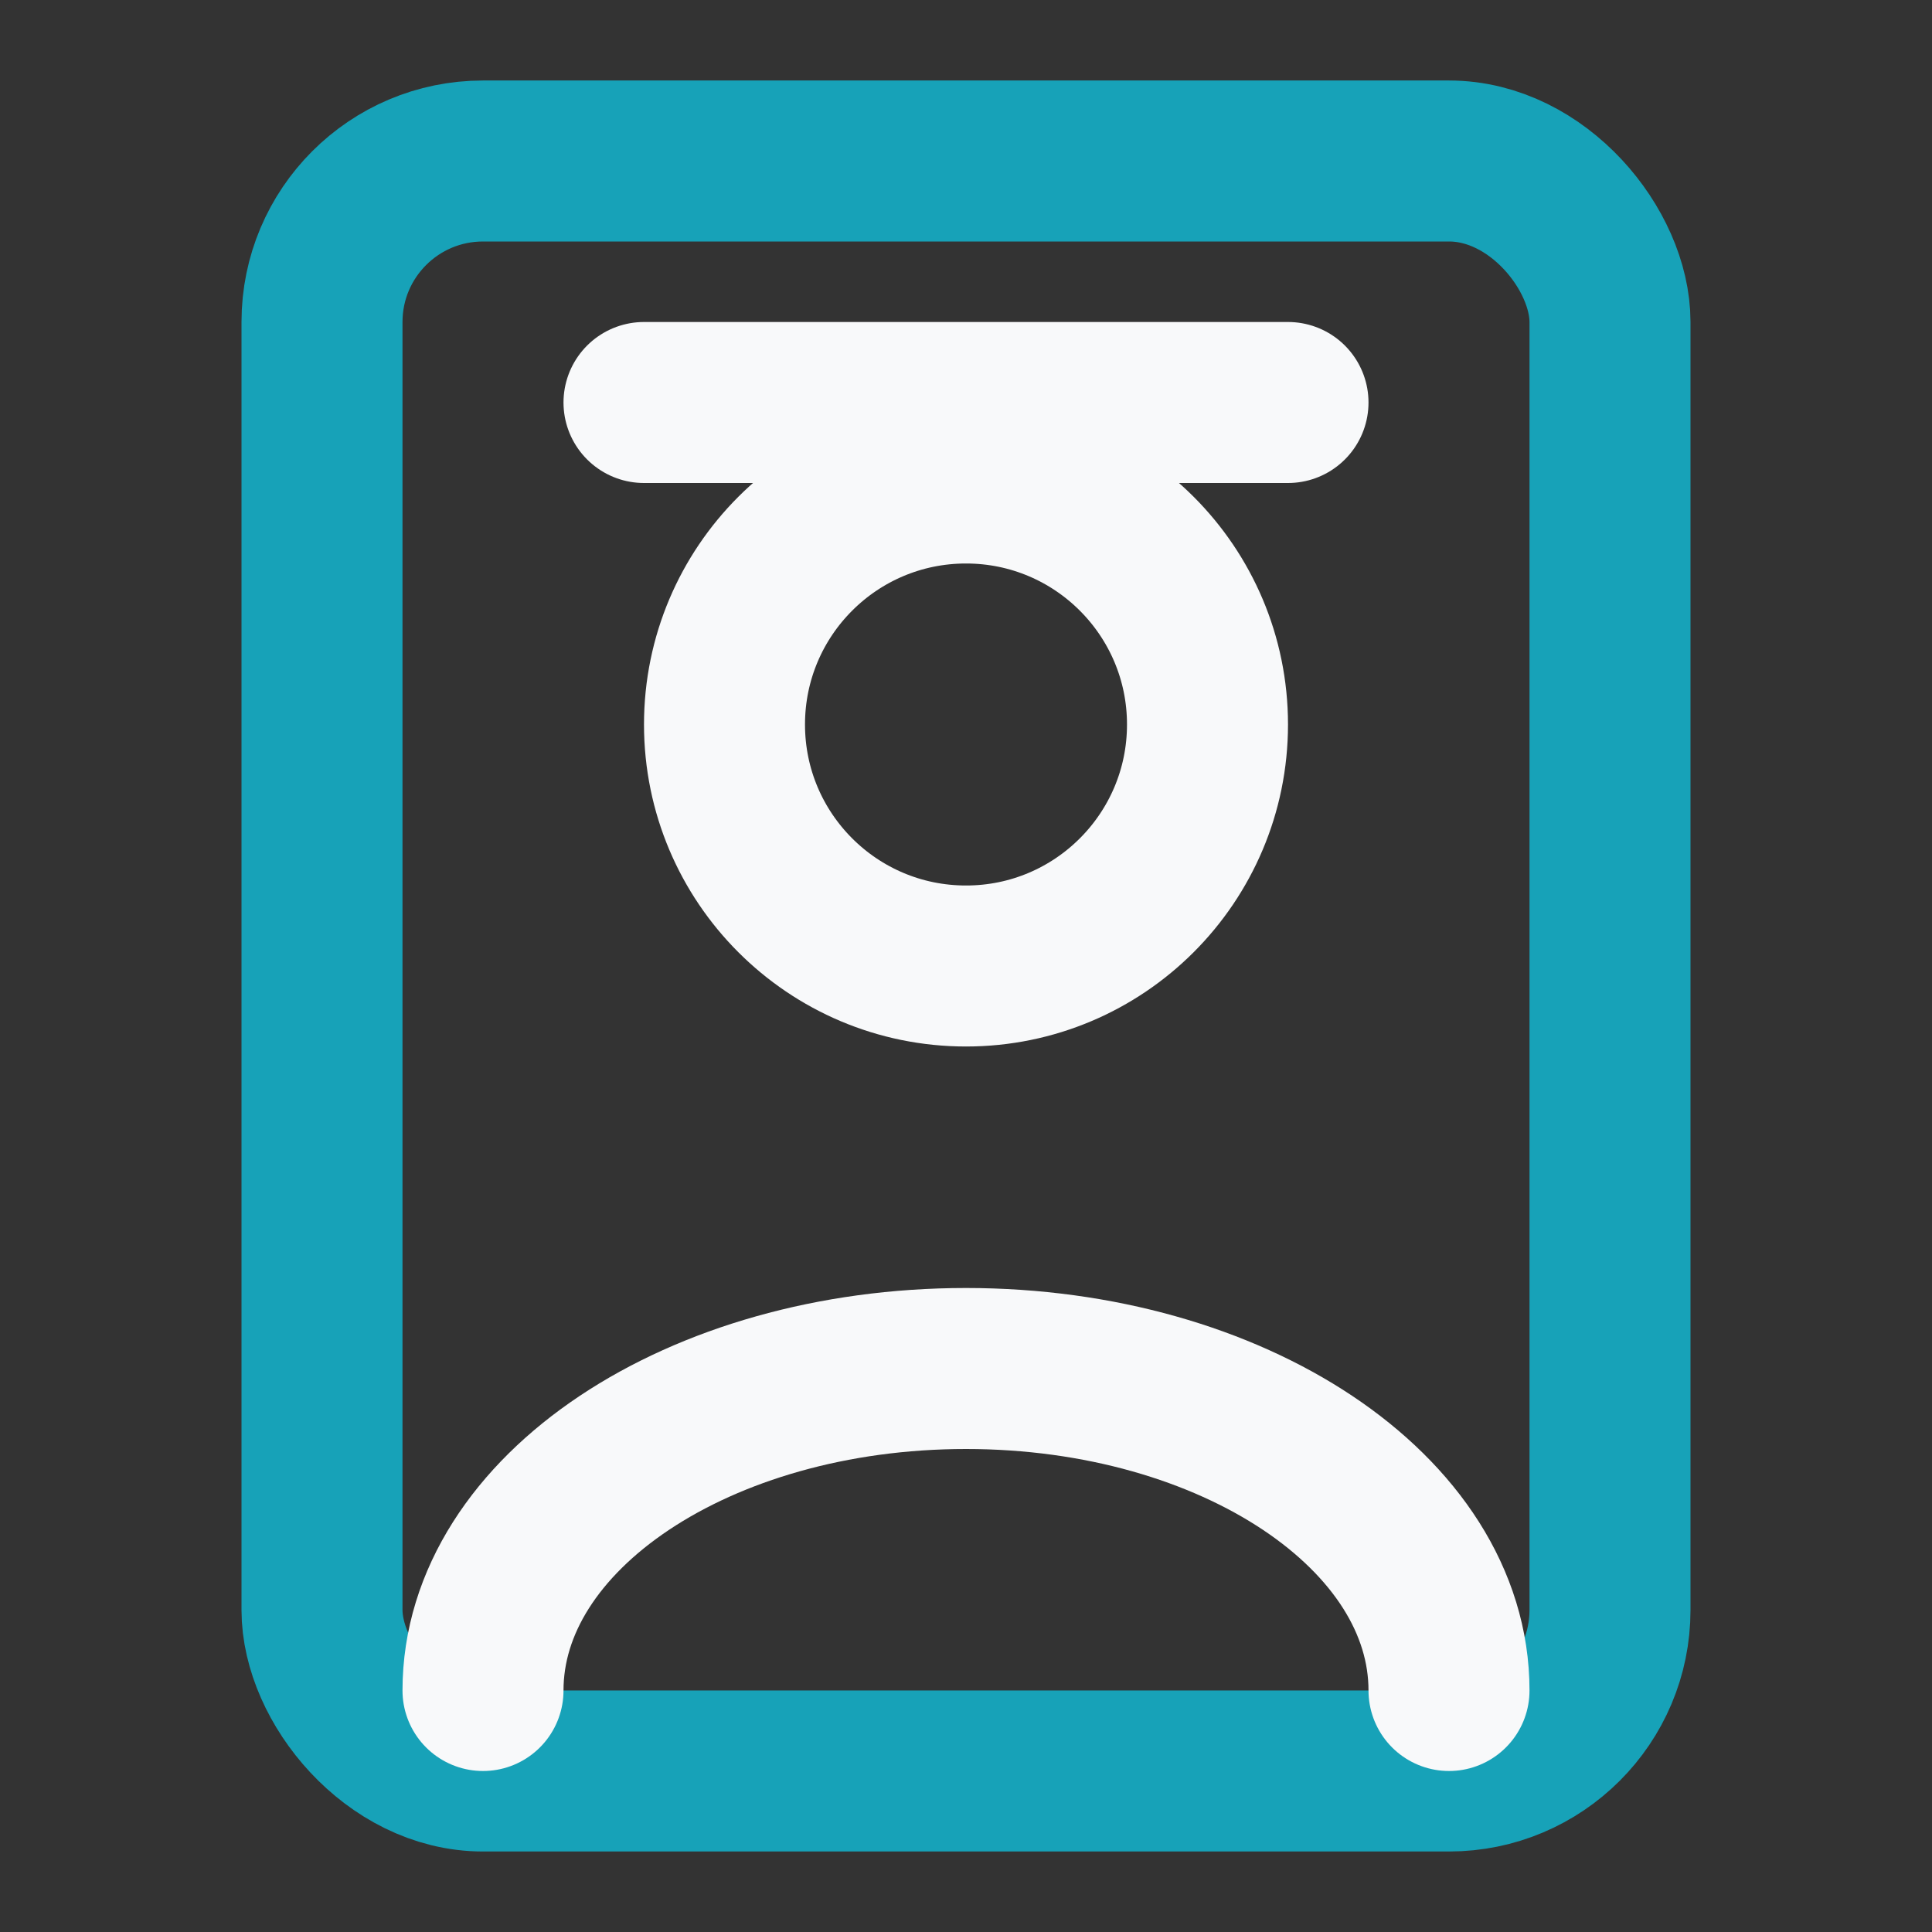 <svg width="512" height="512" viewBox="0 0 24 24" fill="none" xmlns="http://www.w3.org/2000/svg">
  <rect x="0" y="0" width="24" height="24" fill="#333333" stroke="none"/>
  <rect x="4" y="2" width="16" height="20" rx="2" stroke="#17a2b8" stroke-width="2"/>
  <circle cx="12" cy="9" r="3" stroke="#f8f9fa" stroke-width="2"/>
  <path d="M6 21C6 18.791 8.686 17 12 17C15.314 17 18 18.791 18 21" stroke="#f8f9fa" stroke-width="2" stroke-linecap="round"/>
  <path d="M8 5H16" stroke="#f8f9fa" stroke-width="2" stroke-linecap="round"/>
</svg>
